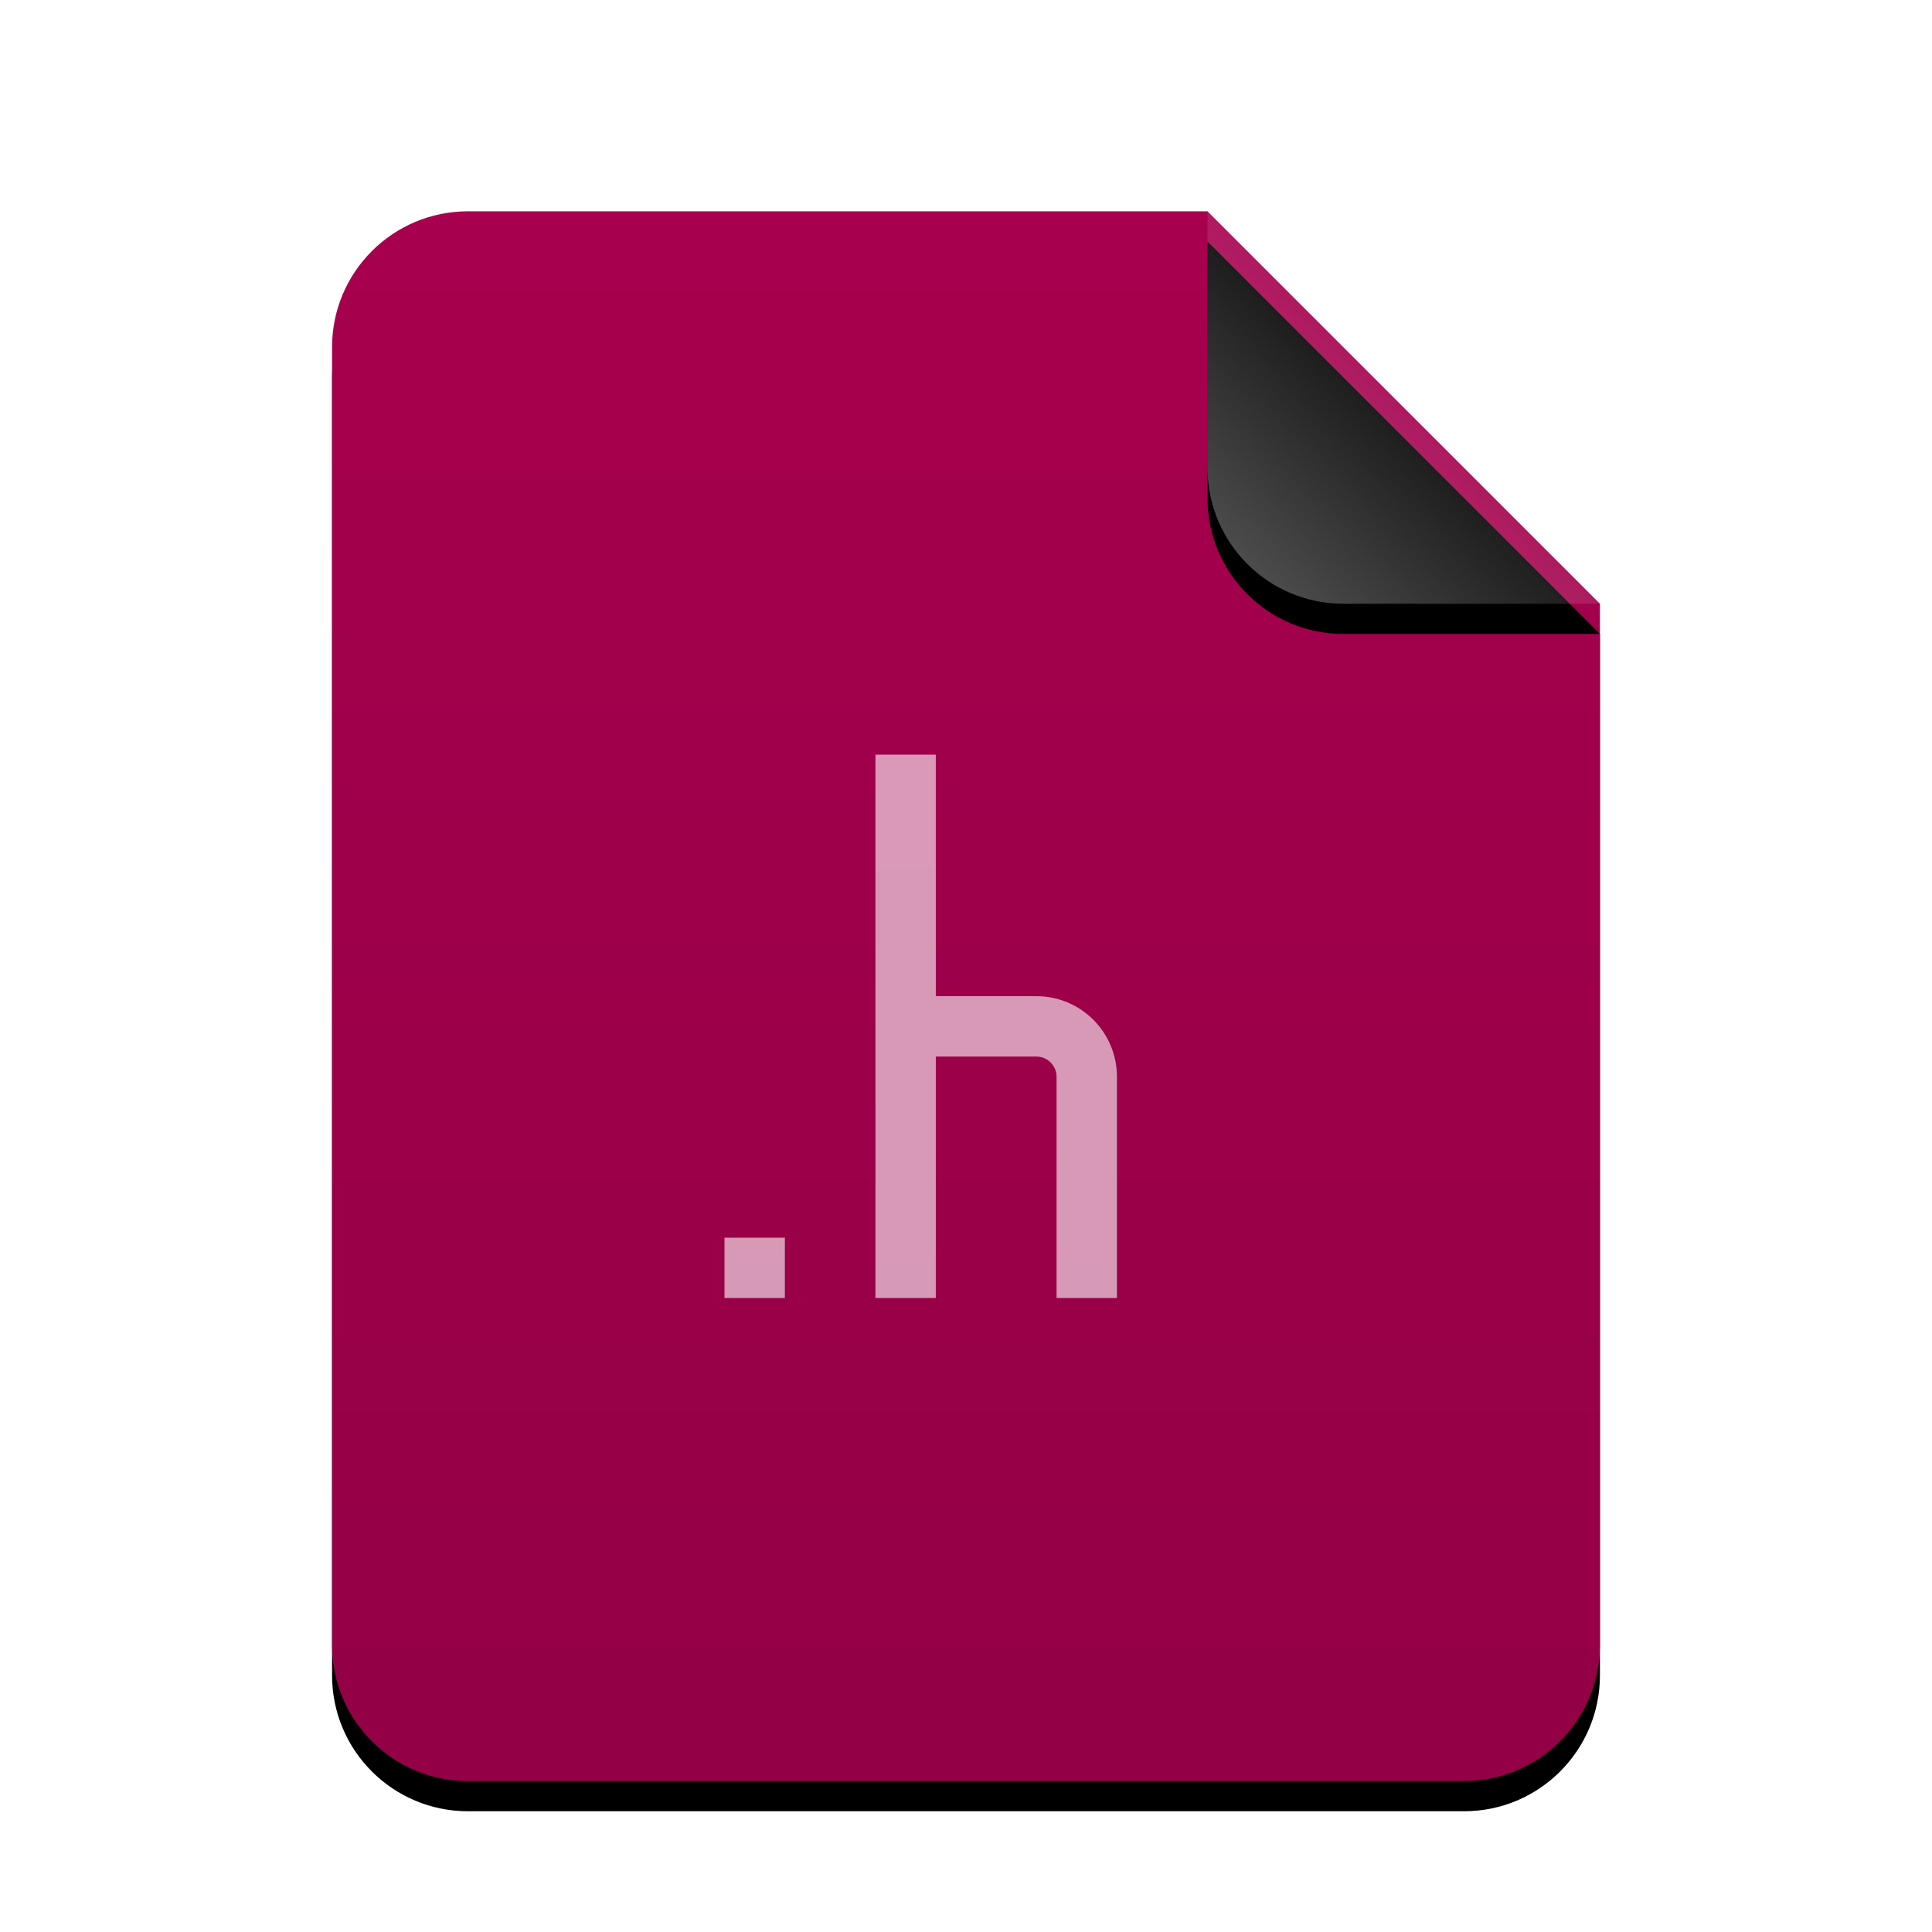 <svg xmlns="http://www.w3.org/2000/svg" xmlns:xlink="http://www.w3.org/1999/xlink" width="128" height="128" viewBox="0 0 128 128">
  <defs>
    <linearGradient id="text-x-chdr-c" x1="50%" x2="50%" y1="0%" y2="98.547%">
      <stop offset="0%" stop-color="#A7004E"/>
      <stop offset="100%" stop-color="#930045"/>
    </linearGradient>
    <path id="text-x-chdr-b" d="M84,95 C84,99.971 79.971,104 75,104 L9,104 C4.029,104 6.08718376e-16,99.971 0,95 L0,9 C-6.08718376e-16,4.029 4.029,9.13077564e-16 9,0 L58,0 L84,26 L84,95 Z"/>
    <filter id="text-x-chdr-a" width="127.4%" height="122.1%" x="-13.7%" y="-9.1%" filterUnits="objectBoundingBox">
      <feOffset dy="2" in="SourceAlpha" result="shadowOffsetOuter1"/>
      <feGaussianBlur in="shadowOffsetOuter1" result="shadowBlurOuter1" stdDeviation="3.5"/>
      <feColorMatrix in="shadowBlurOuter1" values="0 0 0 0 0.921   0 0 0 0 0.019   0 0 0 0 0.463  0 0 0 0.2 0"/>
    </filter>
    <linearGradient id="text-x-chdr-f" x1="50%" x2="10.489%" y1="50%" y2="91.194%">
      <stop offset="0%" stop-color="#FFF" stop-opacity=".1"/>
      <stop offset="100%" stop-color="#FFF" stop-opacity=".3"/>
    </linearGradient>
    <path id="text-x-chdr-e" d="M58,0 L84,26 L67,26 C62.029,26 58,21.971 58,17 L58,0 L58,0 Z"/>
    <filter id="text-x-chdr-d" width="188.5%" height="188.5%" x="-44.2%" y="-36.5%" filterUnits="objectBoundingBox">
      <feOffset dy="2" in="SourceAlpha" result="shadowOffsetOuter1"/>
      <feGaussianBlur in="shadowOffsetOuter1" result="shadowBlurOuter1" stdDeviation="3.5"/>
      <feComposite in="shadowBlurOuter1" in2="SourceAlpha" operator="out" result="shadowBlurOuter1"/>
      <feColorMatrix in="shadowBlurOuter1" values="0 0 0 0 0   0 0 0 0 0   0 0 0 0 0  0 0 0 0.05 0"/>
    </filter>
  </defs>
  <g fill="none" fill-rule="evenodd">
    <g transform="translate(22 14)">
      <use fill="#000" filter="url(#text-x-chdr-a)" xlink:href="#text-x-chdr-b"/>
      <use fill="url(#text-x-chdr-c)" xlink:href="#text-x-chdr-b"/>
      <use fill="#000" filter="url(#text-x-chdr-d)" xlink:href="#text-x-chdr-e"/>
      <use fill="url(#text-x-chdr-f)" xlink:href="#text-x-chdr-e"/>
    </g>
    <path fill="#FFF" fill-opacity=".6" d="M62,70 L62,86 L58,86 L58,50 L62,50 L62,66 L68.667,66 C71.612,66 74,68.393 74,71.333 L74,86 L70,86 L70,71.337 C70,70.598 69.399,70 68.661,70 L62,70 Z M52,82 L52,86 L48,86 L48,82 L52,82 Z"/>
  </g>
</svg>
